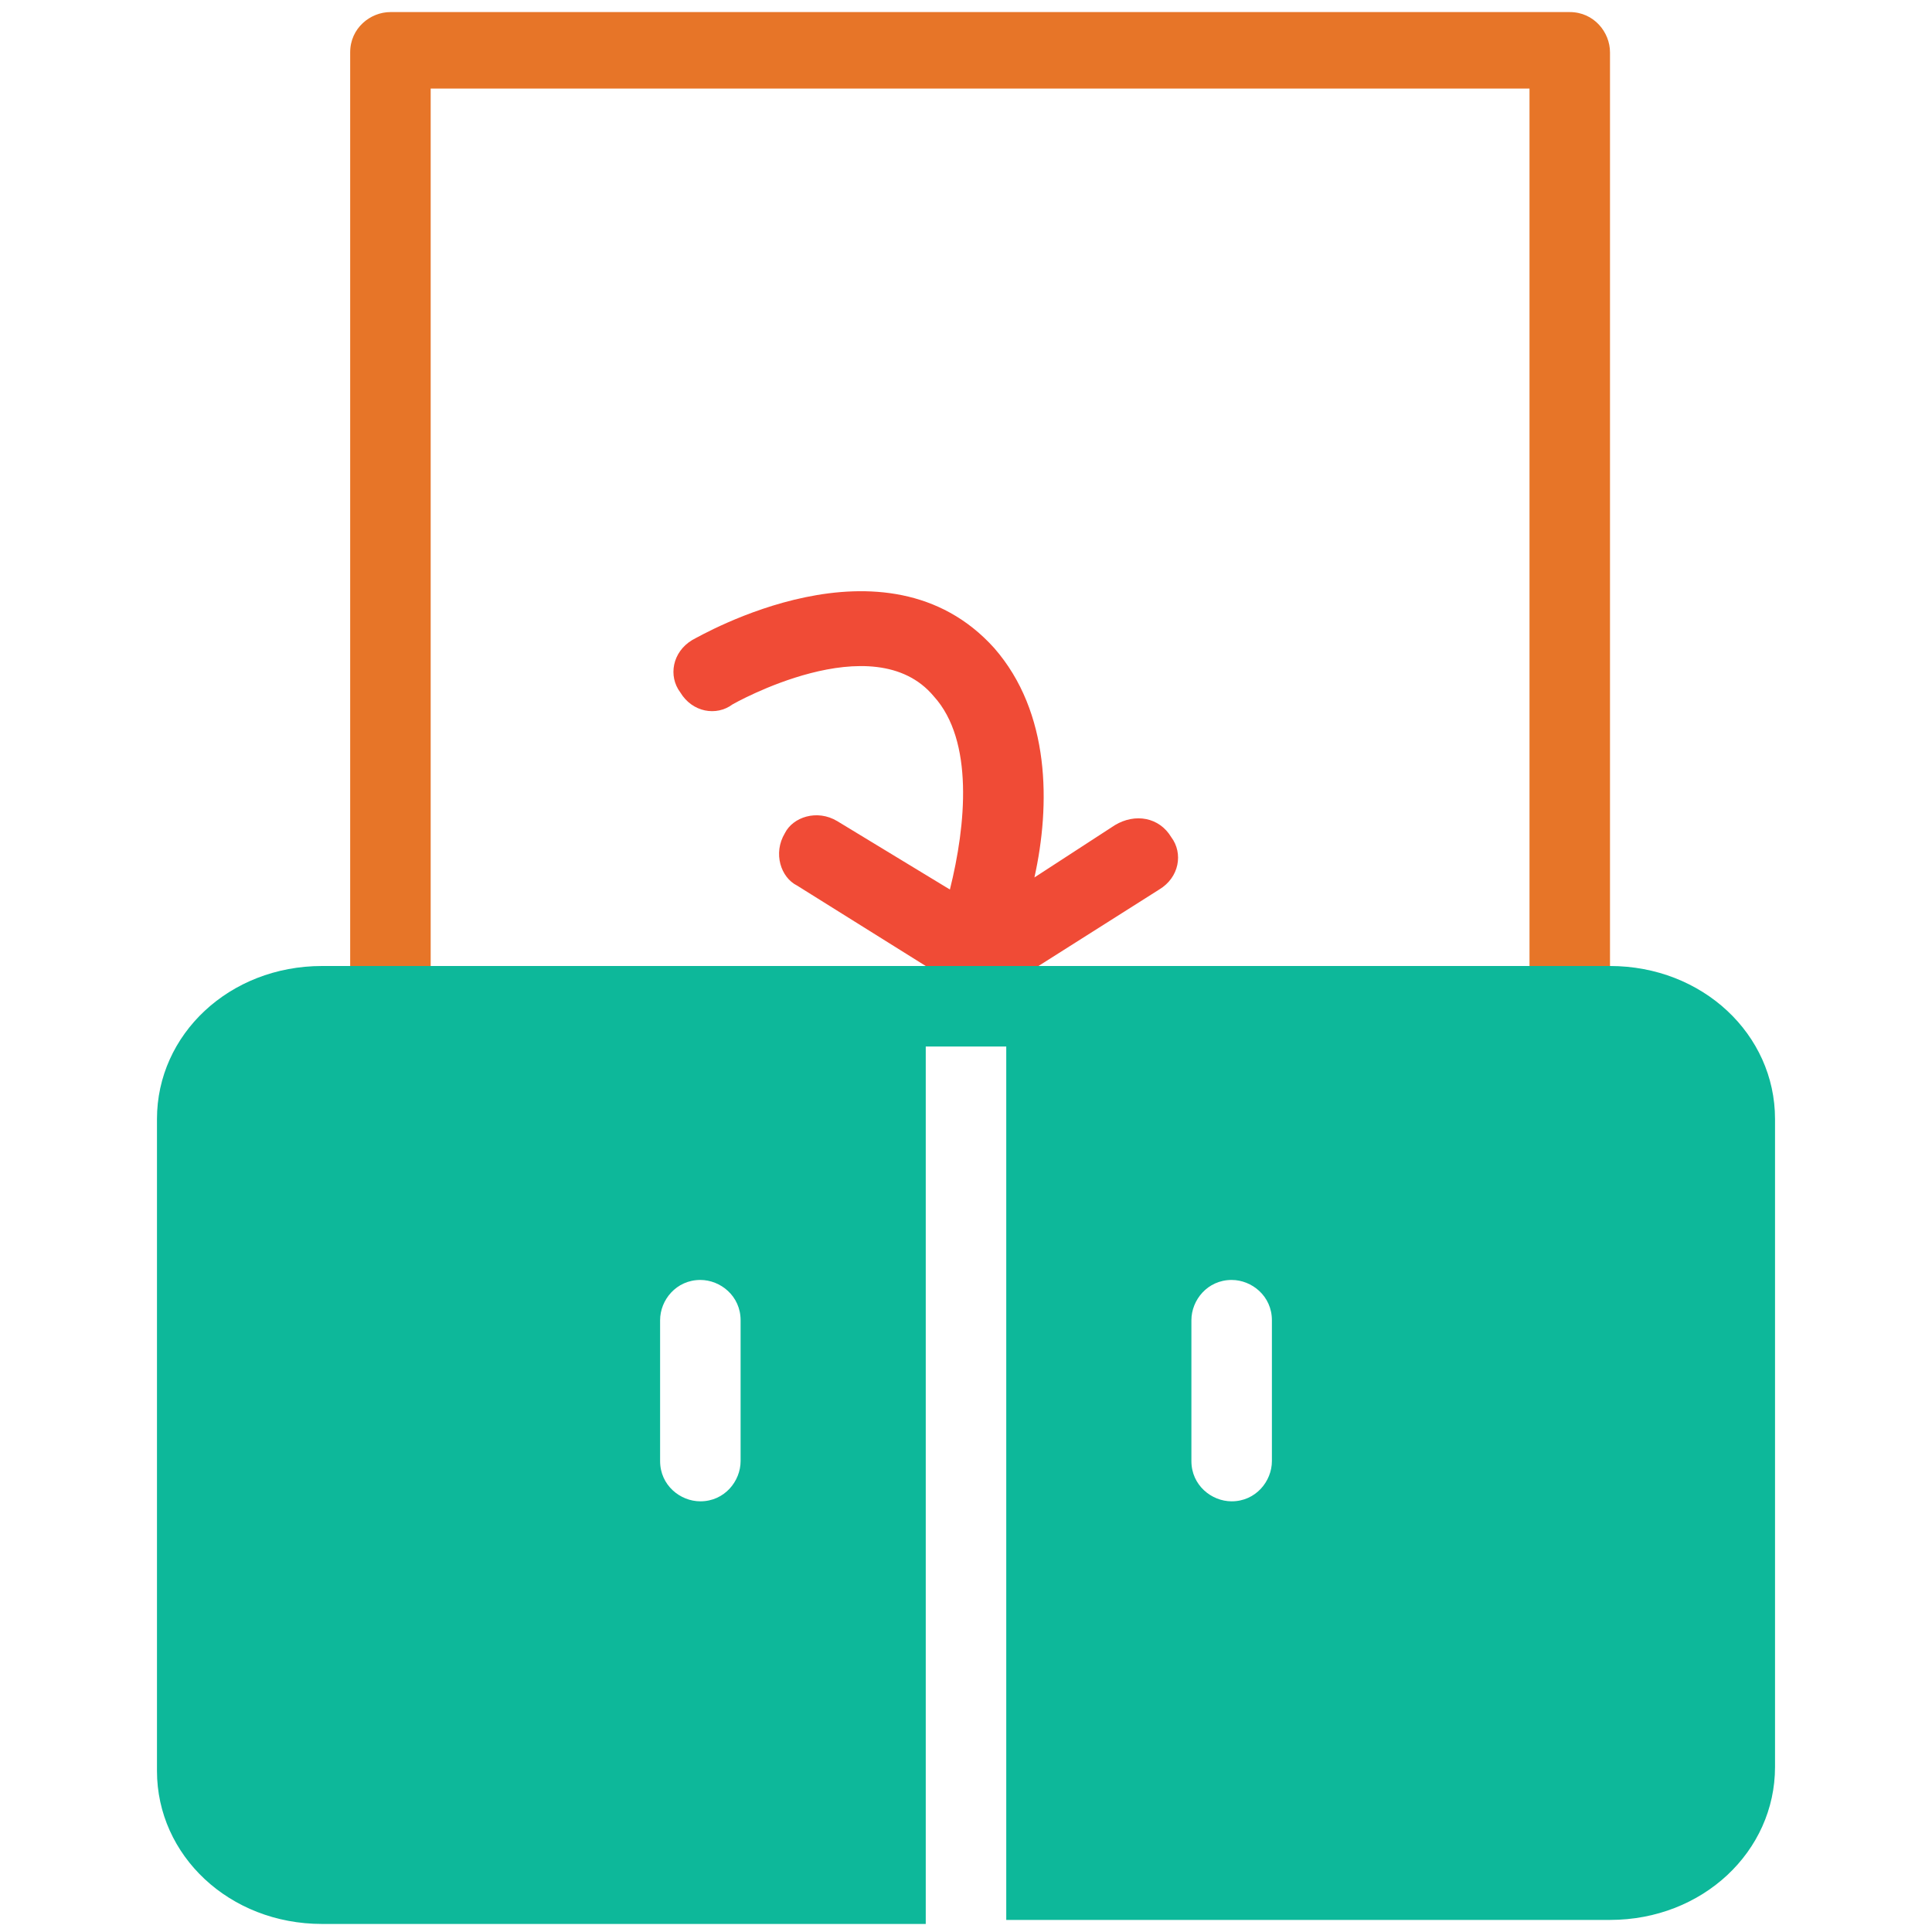 <?xml version="1.0" encoding="utf-8"?>
<!-- Generator: Adobe Illustrator 18.0.0, SVG Export Plug-In . SVG Version: 6.00 Build 0)  -->
<!DOCTYPE svg PUBLIC "-//W3C//DTD SVG 1.1//EN" "http://www.w3.org/Graphics/SVG/1.1/DTD/svg11.dtd">
<svg version="1.1" id="Layer_1" xmlns="http://www.w3.org/2000/svg" xmlns:xlink="http://www.w3.org/1999/xlink" x="0px" y="0px"
	 viewBox="0 0 48 48" enable-background="new 0 0 48 48" xml:space="preserve">
<g>
	<path fill="none" d="M17.4,31.8c-0.5,0-1,0.4-1,1v3.5c0,0.5,0.4,1,1,1c0.5,0,1-0.4,1-1v-3.5C18.4,32.3,17.9,31.8,17.4,31.8z"/>
	<path fill="none" d="M30.6,31.8c-0.5,0-1,0.4-1,1v3.5c0,0.5,0.4,1,1,1c0.5,0,1-0.4,1-1v-3.5C31.6,32.3,31.2,31.8,30.6,31.8z"/>
	<path fill="none" d="M10.6,2.2V24H23c0,0,0,0,0,0l-3.2-1.9c-0.5-0.3-0.6-0.9-0.3-1.3c0.3-0.5,0.9-0.6,1.3-0.3l2.8,1.7
		c0.4-1.6,0.6-3.6-0.4-4.8c-1.6-1.8-5,0.2-5,0.2c-0.5,0.3-1.1,0.1-1.3-0.3c-0.3-0.5-0.1-1.1,0.3-1.3c0.2-0.1,4.8-2.8,7.5,0.2
		c1.4,1.6,1.3,3.9,1,5.7l2-1.3c0.5-0.3,1.1-0.2,1.4,0.3c0.3,0.5,0.2,1.1-0.3,1.4l-3,1.9H38V2.2H10.6z"/>
	<path fill="#0DB89A" d="M40,24L40,24h-2H25.8H23H10.6h-2H8c-2.3,0-4.1,1.7-4.1,3.8V44c0,2.1,1.8,3.8,4.1,3.8H23V26h2v21.7H40
		c2.3,0,4.1-1.7,4.1-3.8V27.8C44.1,25.7,42.3,24,40,24z M18.4,36.3c0,0.5-0.4,1-1,1c-0.5,0-1-0.4-1-1v-3.5c0-0.5,0.4-1,1-1
		c0.5,0,1,0.4,1,1V36.3z M31.6,36.3c0,0.5-0.4,1-1,1c-0.5,0-1-0.4-1-1v-3.5c0-0.5,0.4-1,1-1c0.5,0,1,0.4,1,1V36.3z"/>
	<path fill="#F04B36" d="M29.1,20.8c-0.3-0.5-0.9-0.6-1.4-0.3l-2,1.3c0.4-1.8,0.4-4.1-1-5.7c-2.7-3-7.3-0.3-7.5-0.2
		c-0.5,0.3-0.6,0.9-0.3,1.3c0.3,0.5,0.9,0.6,1.3,0.3c0,0,3.5-2,5-0.2c1,1.1,0.8,3.2,0.4,4.8l-2.8-1.7c-0.5-0.3-1.1-0.1-1.3,0.3
		c-0.3,0.5-0.1,1.1,0.3,1.3L23,24c0,0,0,0,0,0h2.8l3-1.9C29.3,21.8,29.4,21.2,29.1,20.8z"/>
	<path fill="#E77528" d="M10.6,2.2H38V24h2V1.3c0-0.5-0.4-1-1-1H9.7c-0.5,0-1,0.4-1,1V24h2V2.2z"/>
</g>
</svg>
